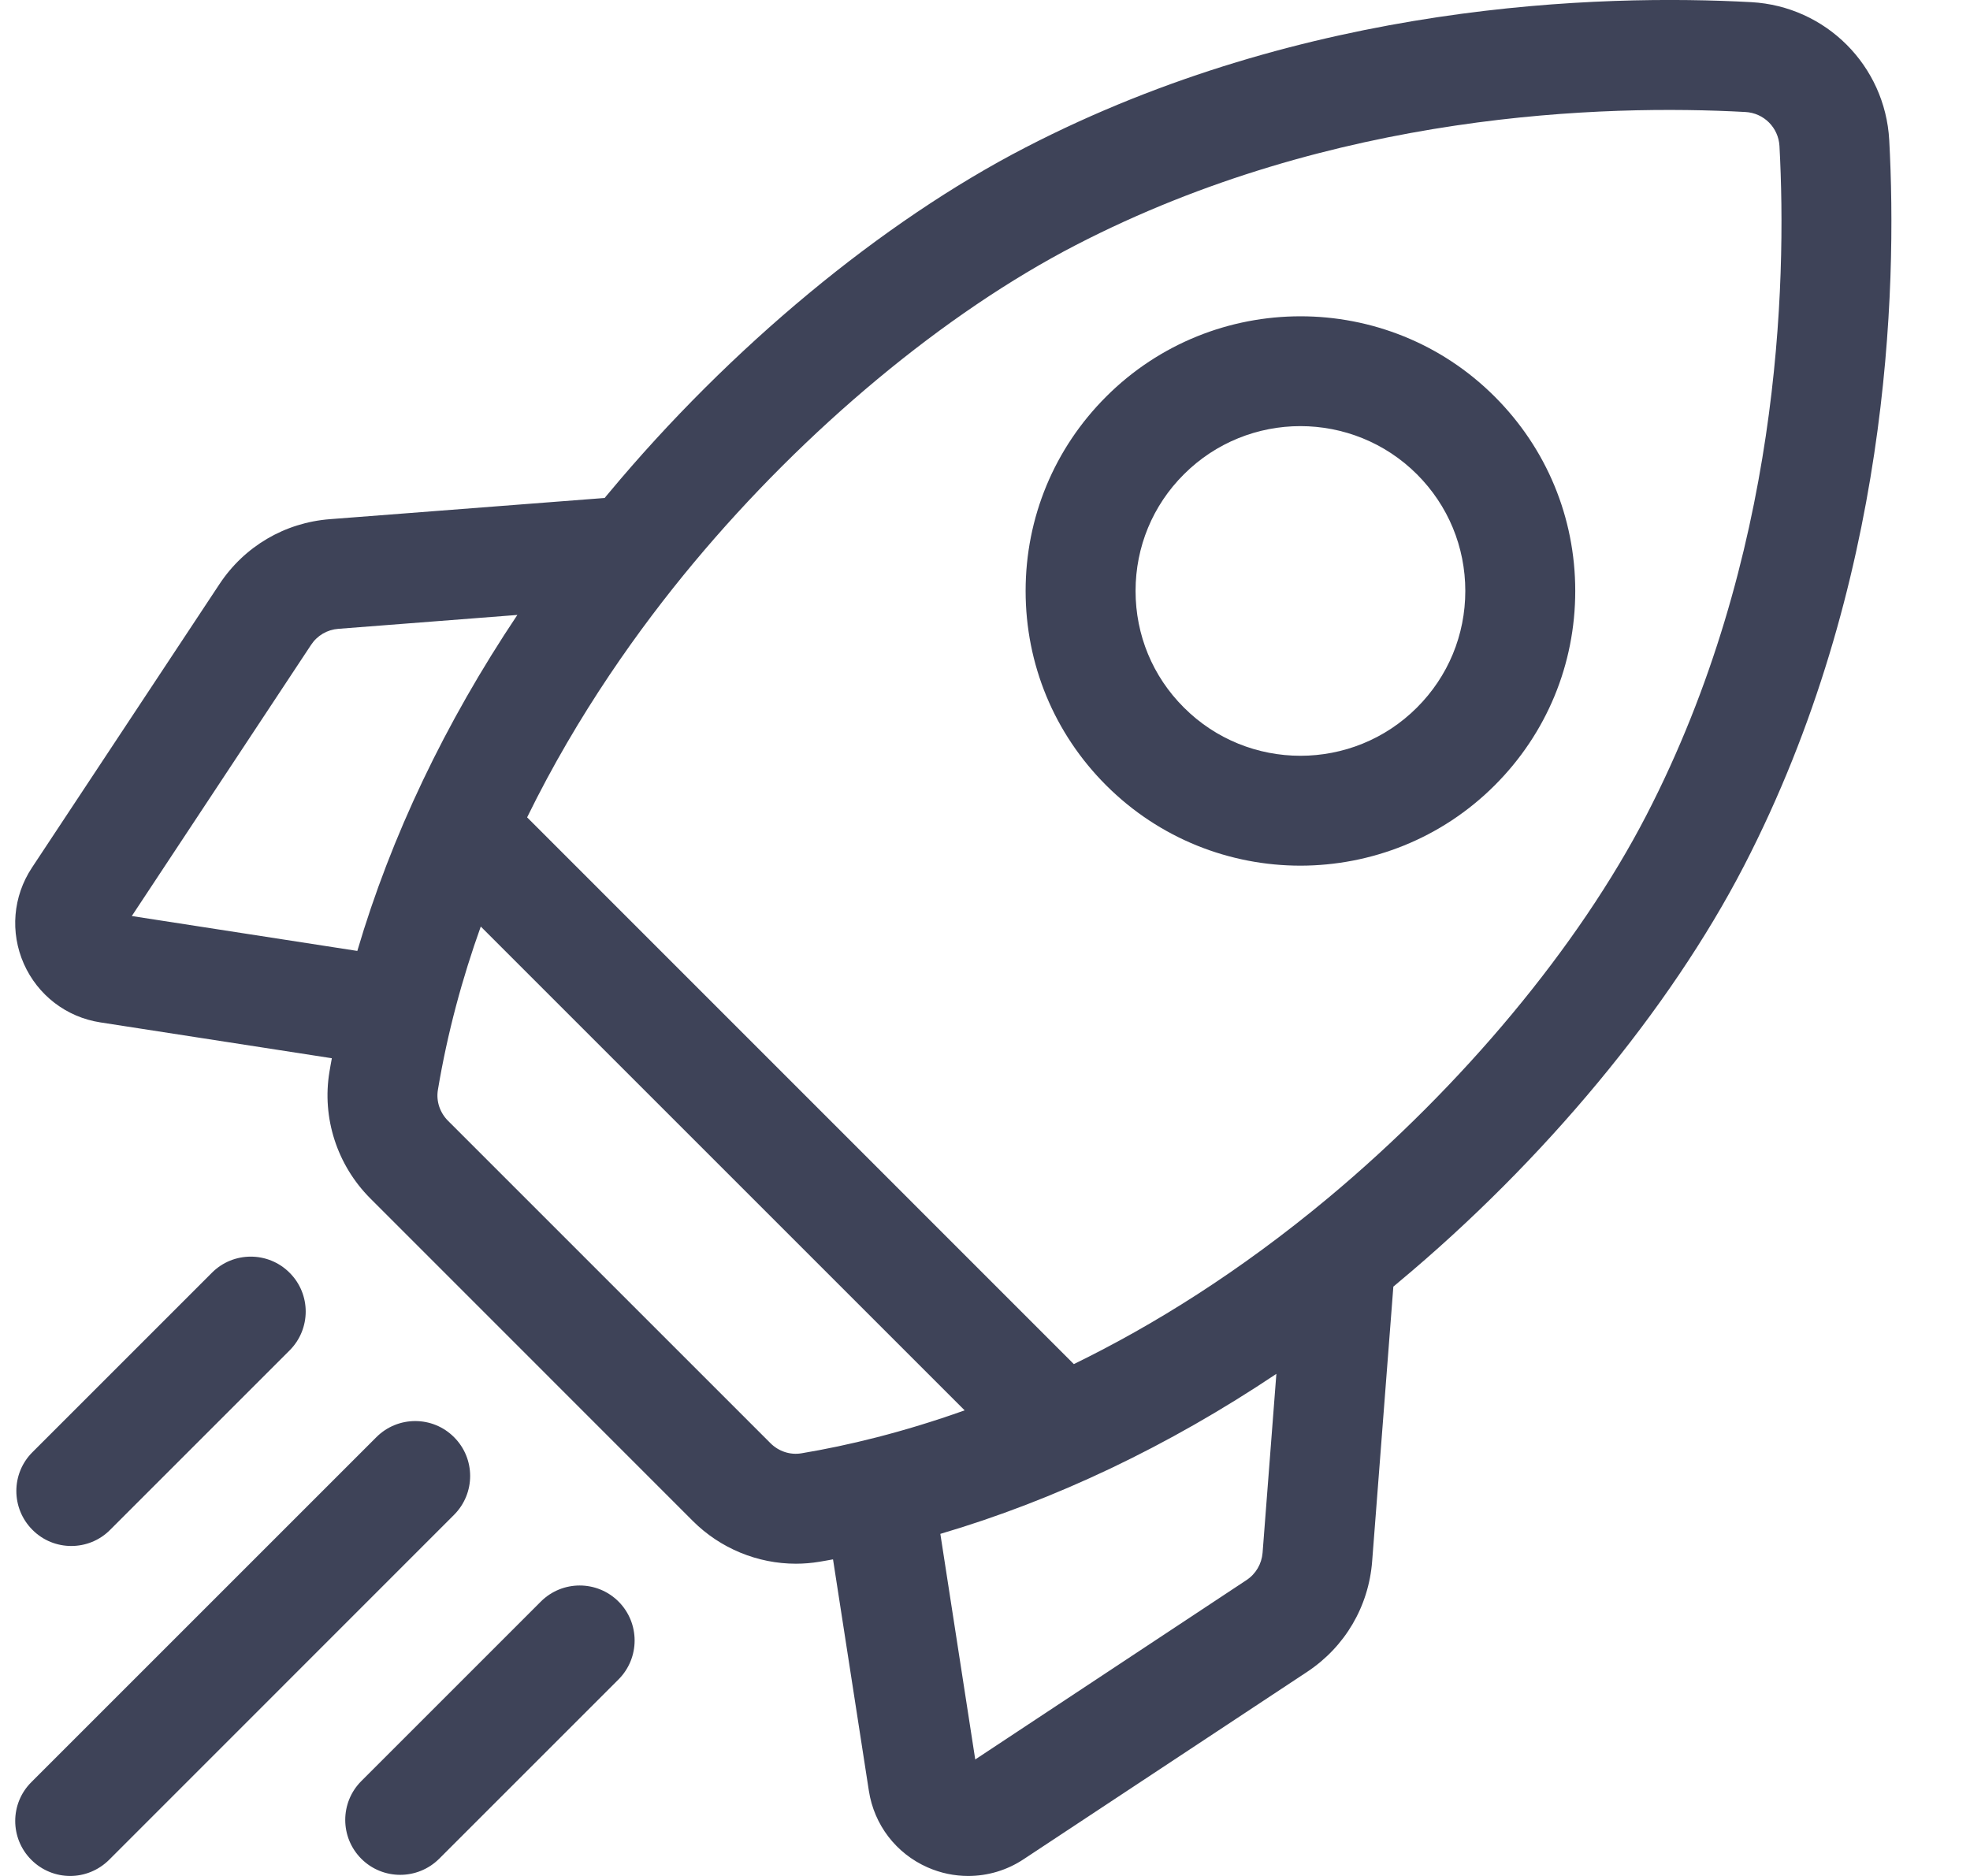 <svg width="21" height="20" viewBox="0 0 21 20" fill="none" xmlns="http://www.w3.org/2000/svg">
<path fill-rule="evenodd" clip-rule="evenodd" d="M20.139 1.493C20.095 0.699 19.463 0.067 18.669 0.023C17.066 -0.064 13.929 0.021 10.93 1.573C9.401 2.363 7.783 3.704 6.493 5.252L6.465 5.285L6.446 5.309L3.517 5.535C3.035 5.572 2.605 5.825 2.339 6.228L0.34 9.251C0.138 9.557 0.106 9.939 0.254 10.275C0.403 10.61 0.707 10.844 1.07 10.9L3.537 11.282L3.536 11.29C3.528 11.335 3.519 11.381 3.512 11.426C3.43 11.917 3.593 12.422 3.948 12.777L7.385 16.215C7.679 16.509 8.077 16.671 8.484 16.671C8.568 16.671 8.652 16.664 8.736 16.65C8.781 16.643 8.826 16.634 8.872 16.626L8.88 16.625L9.262 19.092C9.318 19.455 9.552 19.76 9.887 19.908C10.027 19.97 10.175 20 10.321 20C10.528 20 10.733 19.94 10.911 19.822L13.934 17.824C14.337 17.557 14.59 17.128 14.627 16.645L14.853 13.717L14.877 13.697L14.91 13.669C16.458 12.379 17.799 10.762 18.59 9.233C20.141 6.233 20.226 3.096 20.139 1.493ZM13.287 16.846L10.396 18.758L10.024 16.353C11.246 15.993 12.454 15.418 13.606 14.647L13.459 16.555C13.449 16.674 13.387 16.78 13.287 16.846ZM8.213 15.386L4.776 11.949C4.688 11.861 4.648 11.738 4.668 11.619C4.77 11.008 4.929 10.426 5.125 9.878L10.283 15.036C9.624 15.271 9.035 15.412 8.543 15.494C8.424 15.514 8.301 15.474 8.213 15.386ZM3.607 6.704L5.515 6.556C4.744 7.708 4.169 8.916 3.809 10.138L1.405 9.766L3.316 6.875C3.382 6.775 3.488 6.713 3.607 6.704ZM14.16 12.77C13.213 13.559 12.294 14.13 11.447 14.543L5.619 8.714C6.16 7.609 6.821 6.688 7.393 6.002C8.587 4.57 10.072 3.335 11.468 2.613C14.221 1.189 17.121 1.113 18.605 1.194C18.802 1.204 18.958 1.36 18.969 1.557C19.049 3.041 18.973 5.941 17.549 8.694C16.827 10.09 15.592 11.575 14.16 12.77ZM13.863 9.229C14.613 9.228 15.363 8.943 15.934 8.372C16.487 7.819 16.792 7.083 16.792 6.3C16.792 5.518 16.487 4.782 15.934 4.229C14.792 3.086 12.933 3.087 11.791 4.229C11.238 4.782 10.933 5.518 10.933 6.3C10.933 7.083 11.238 7.819 11.791 8.372C12.362 8.943 13.112 9.229 13.863 9.229ZM12.62 5.057C12.962 4.715 13.412 4.543 13.862 4.543C14.312 4.543 14.763 4.715 15.105 5.057C15.437 5.389 15.62 5.831 15.62 6.3C15.62 6.77 15.437 7.211 15.105 7.543C14.42 8.229 13.305 8.229 12.62 7.543C12.287 7.211 12.105 6.77 12.105 6.3C12.105 5.831 12.287 5.389 12.62 5.057ZM1.174 16.31C1.06 16.425 0.91 16.482 0.76 16.482C0.61 16.482 0.46 16.425 0.346 16.31C0.117 16.081 0.117 15.71 0.346 15.482L2.259 13.569C2.487 13.34 2.859 13.34 3.087 13.569C3.316 13.797 3.316 14.168 3.087 14.397L1.174 16.31ZM4.84 15.322C4.612 15.093 4.241 15.093 4.012 15.322L0.334 19C0.105 19.228 0.105 19.599 0.334 19.828C0.448 19.942 0.598 20 0.748 20C0.898 20 1.048 19.942 1.163 19.828L4.84 16.15C5.069 15.921 5.069 15.55 4.84 15.322ZM3.852 18.988L5.765 17.075C5.994 16.846 6.365 16.846 6.594 17.075C6.822 17.304 6.822 17.675 6.594 17.904L4.681 19.817C4.566 19.931 4.416 19.988 4.266 19.988C4.116 19.988 3.966 19.931 3.852 19.817C3.623 19.588 3.623 19.217 3.852 18.988Z" fill="#3E4358"/>
</svg>
